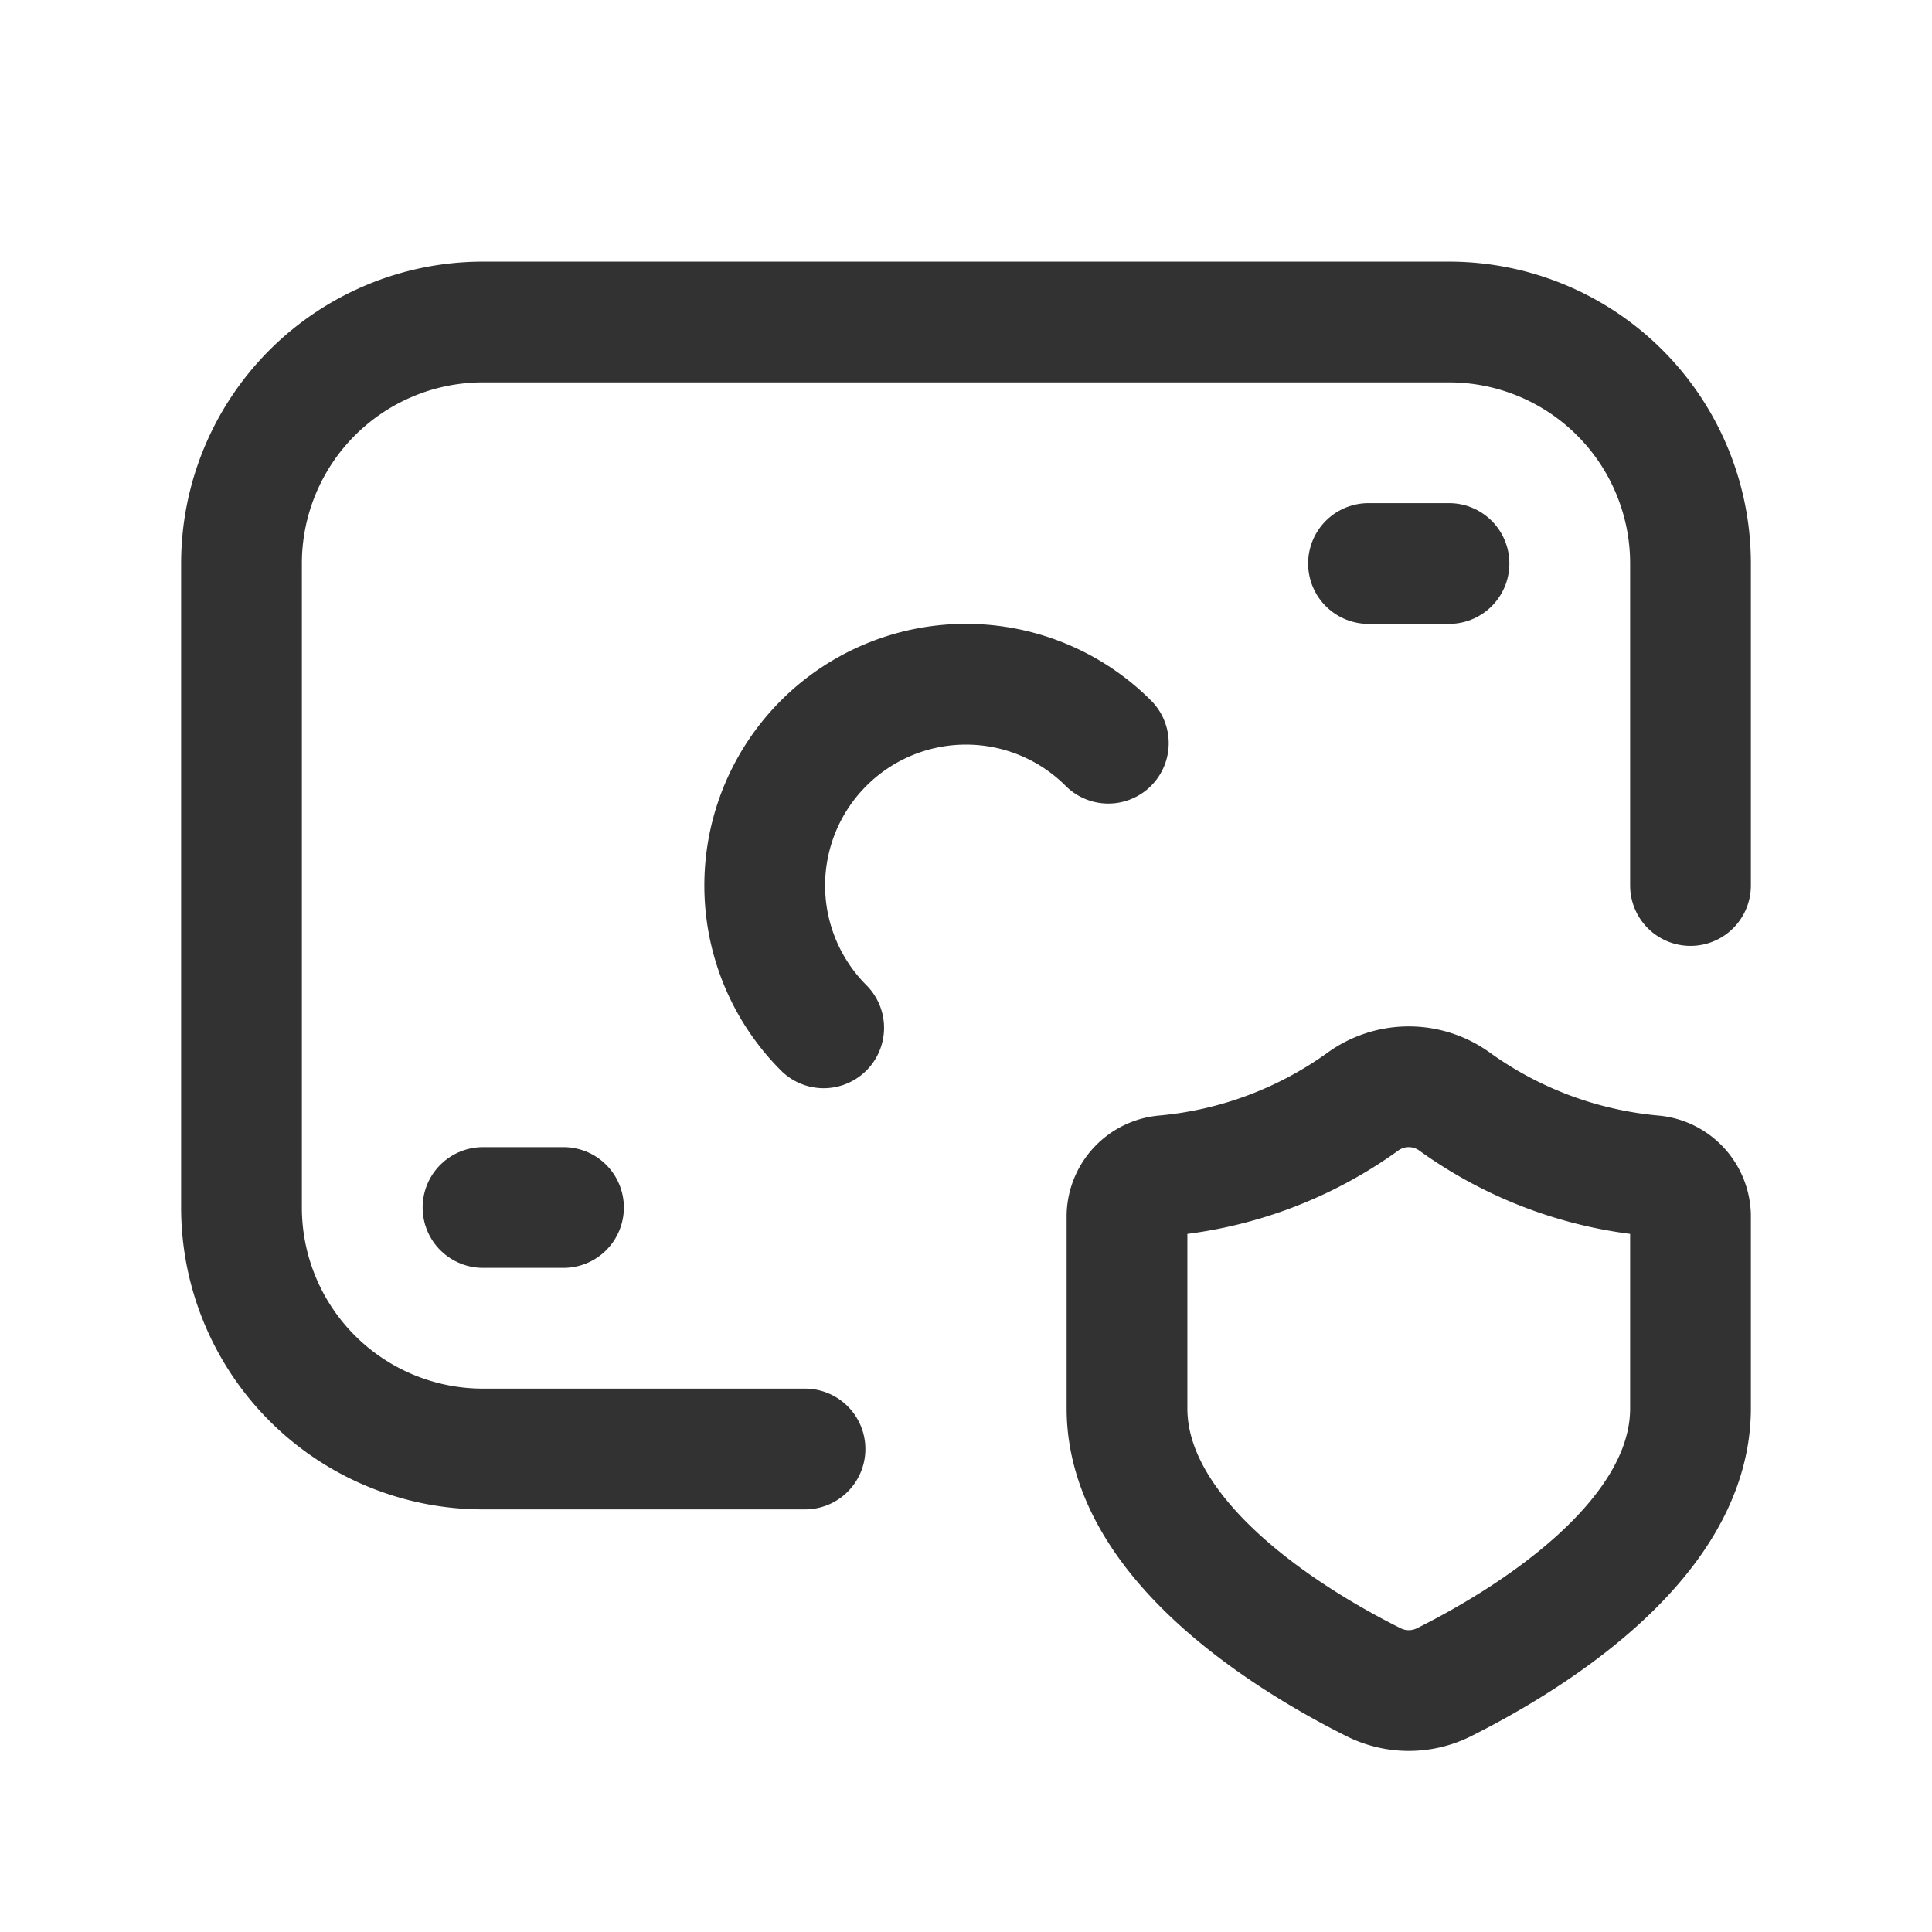 <svg xmlns="http://www.w3.org/2000/svg" viewBox="0 0 24 24"><g id="Layer_2" data-name="Layer 2"><path d="M24,0H0V24H24Z" fill="none"/><path d="M10,18H6a3,3,0,0,1-3-3V7A3,3,0,0,1,6,4H18a3,3,0,0,1,3,3v4" fill="none" stroke="#323232" stroke-linecap="round" stroke-linejoin="round" stroke-width="1.5"/><line x1="6" y1="15" x2="7" y2="15" fill="none" stroke="#323232" stroke-linecap="round" stroke-linejoin="round" stroke-width="1.5"/><line x1="17" y1="7" x2="18" y2="7" fill="none" stroke="#323232" stroke-linecap="round" stroke-linejoin="round" stroke-width="1.5"/><path d="M10.232,12.768a2.5,2.5,0,0,1,3.536-3.536" fill="none" stroke="#323232" stroke-linecap="round" stroke-linejoin="round" stroke-width="1.5"/><path d="M14,17.495c0,1.683,2.118,2.93,3.061,3.401a.977.977,0,0,0,.879-0C18.883,20.424,21,19.181,21,17.495l0-2.397a.512.512,0,0,0-.473-.494,4.983,4.983,0,0,1-2.457-.919.972.972,0,0,0-1.14,0,4.983,4.983,0,0,1-2.457.919.512.512,0,0,0-.473.494Z" fill="none" stroke="#323232" stroke-linecap="round" stroke-linejoin="round" stroke-width="1.5"/></g></svg>